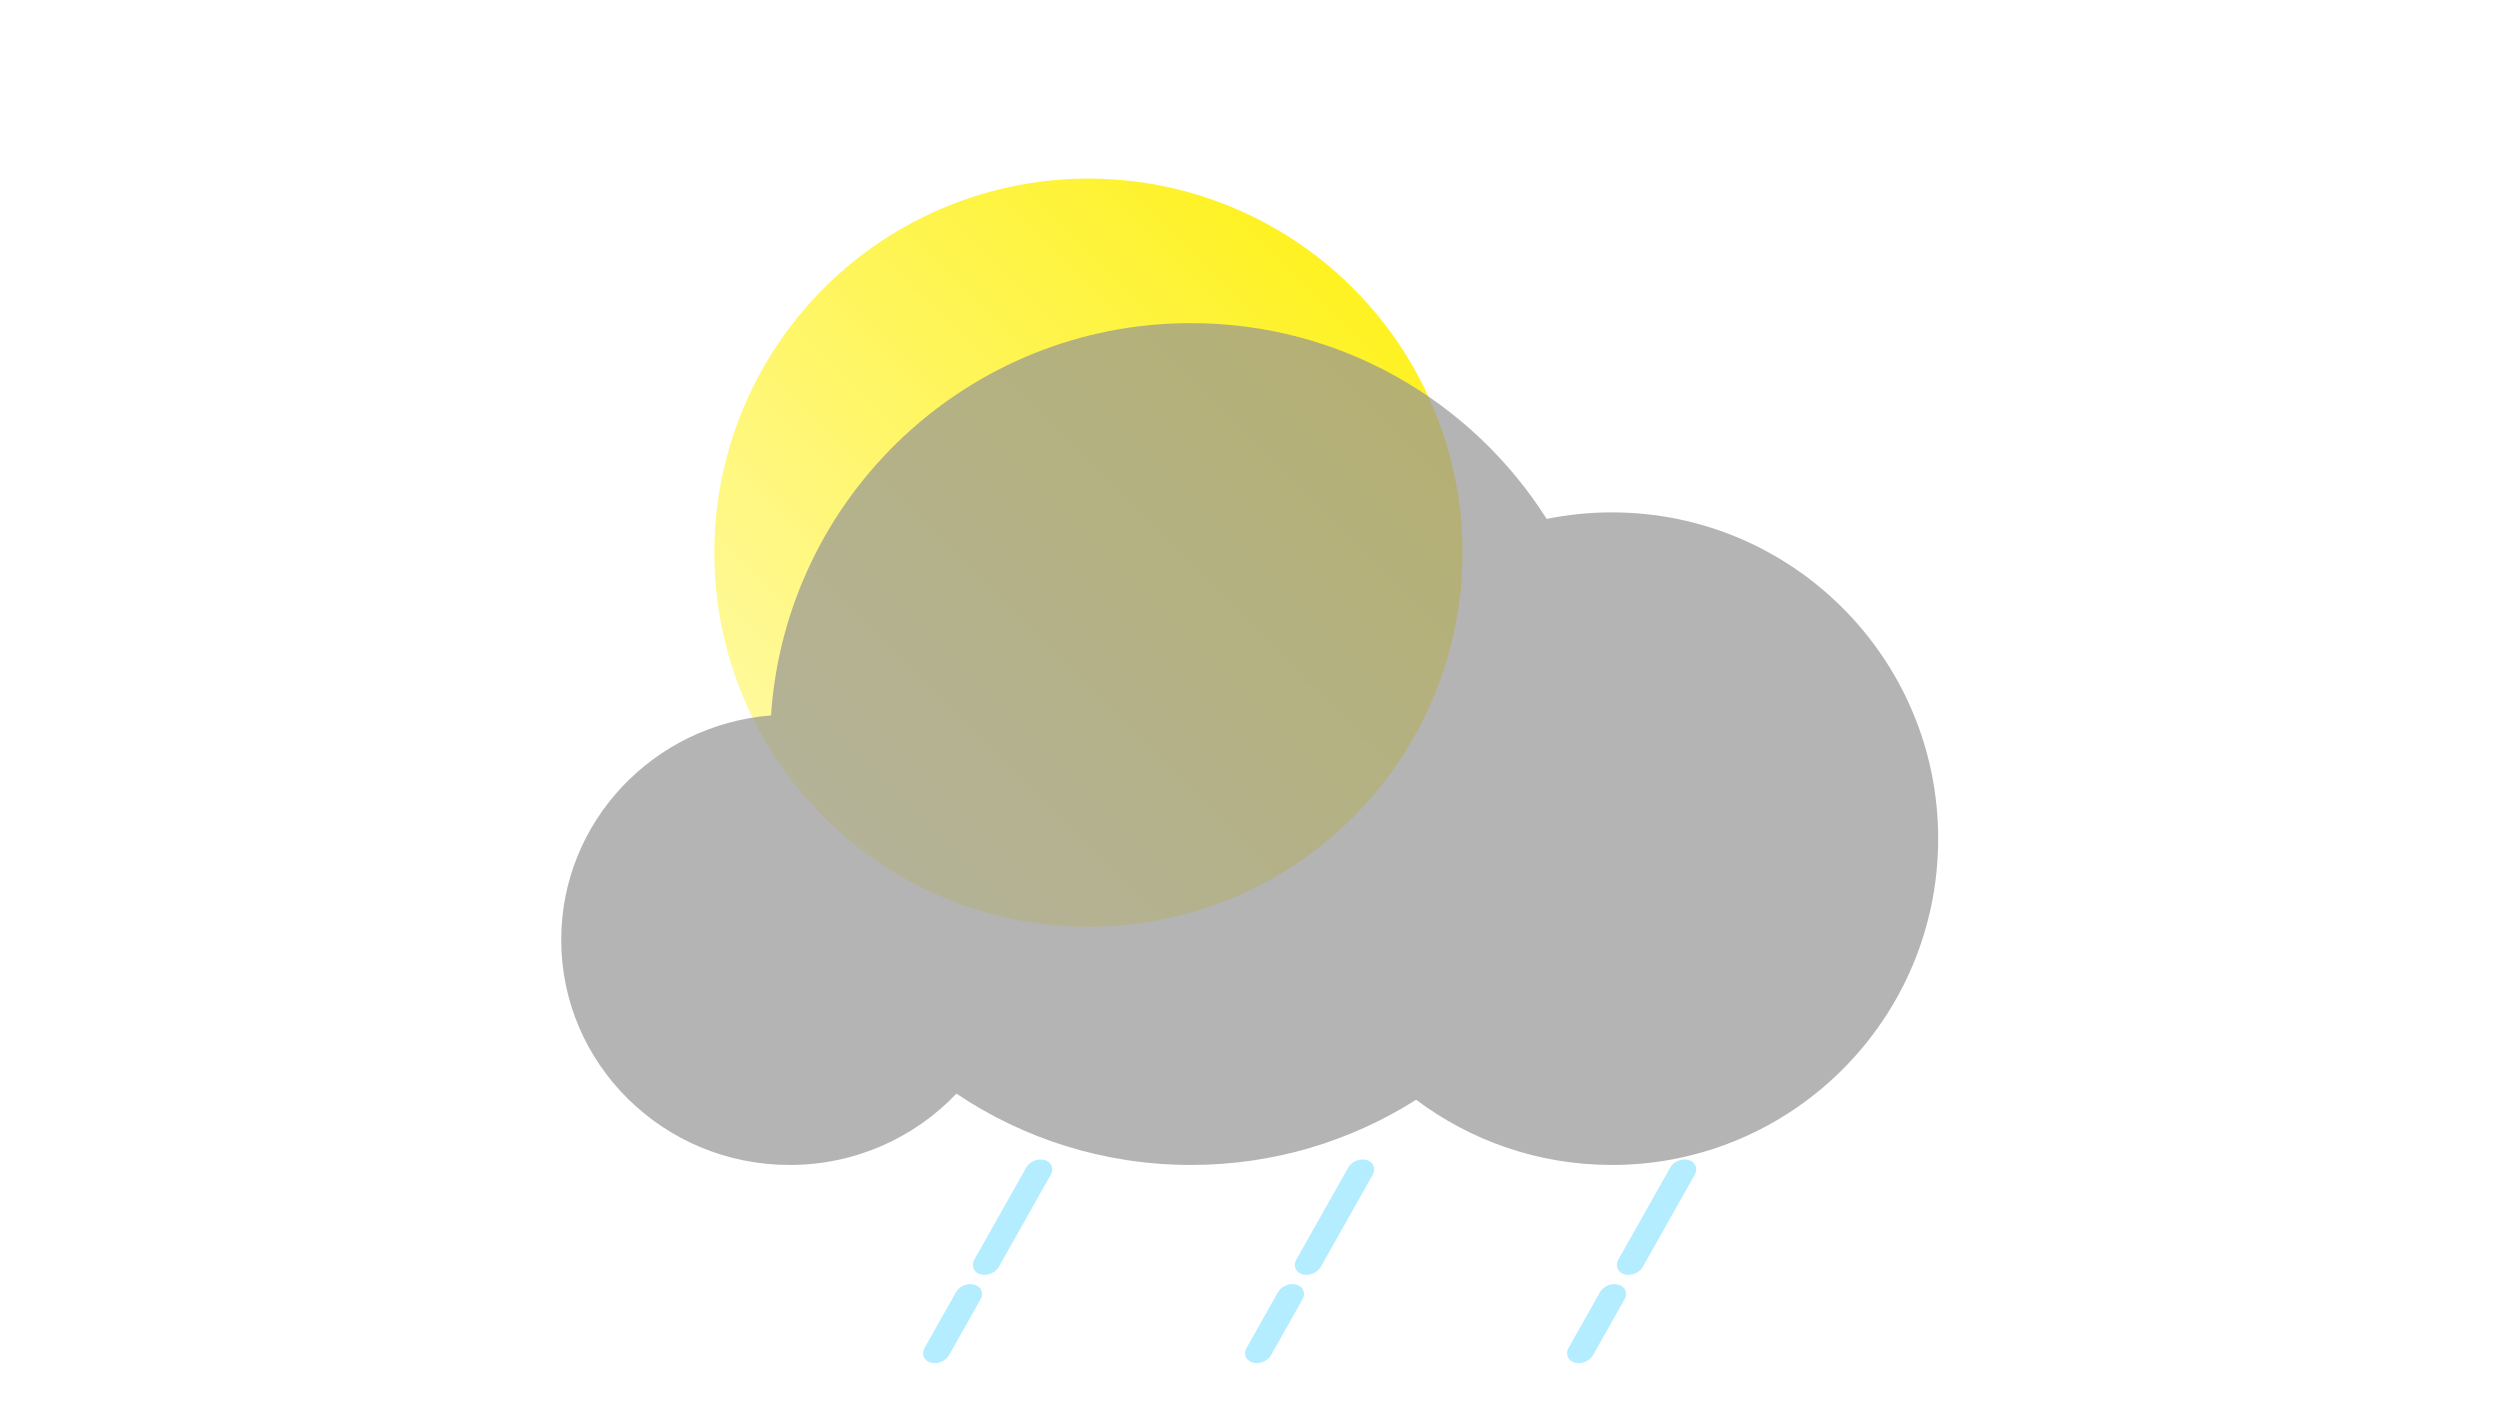 <svg width="294" height="167" viewBox="0 0 294 167" fill="none" xmlns="http://www.w3.org/2000/svg">
<g clip-path="url(#clip0_6_3830)">
<g filter="url(#filter0_d_6_3830)">
<circle cx="128" cy="65" r="44" fill="url(#paint0_linear_6_3830)"/>
</g>
<g filter="url(#filter1_bi_6_3830)">
<path fill-rule="evenodd" clip-rule="evenodd" d="M144.058 133C133.847 133 124.359 129.908 116.477 124.61C111.575 129.773 104.6 133 96.861 133C82.026 133 70 121.146 70 106.523C70 92.627 80.86 81.231 94.671 80.133C96.402 54.365 117.852 34 144.058 34C161.658 34 177.112 43.185 185.889 57.022C188.367 56.52 190.932 56.256 193.558 56.256C214.75 56.256 231.93 73.436 231.93 94.628C231.93 115.82 214.75 133 193.558 133C184.921 133 176.95 130.146 170.537 125.33C162.88 130.187 153.797 133 144.058 133Z" fill="#949494" fill-opacity="0.7"/>
</g>
<line x1="1.5" y1="-1.5" x2="9.014" y2="-1.5" transform="matrix(-0.491 0.871 -0.96 -0.281 113.161 150.656)" stroke="#B3EDFF" stroke-width="3" stroke-linecap="round"/>
<line x1="1.5" y1="-1.5" x2="13.92" y2="-1.5" transform="matrix(-0.491 0.871 -0.96 -0.281 121.42 136)" stroke="#B3EDFF" stroke-width="3" stroke-linecap="round"/>
<line x1="1.5" y1="-1.5" x2="9.014" y2="-1.5" transform="matrix(-0.491 0.871 -0.96 -0.281 151.028 150.656)" stroke="#B3EDFF" stroke-width="3" stroke-linecap="round"/>
<line x1="1.5" y1="-1.5" x2="13.92" y2="-1.5" transform="matrix(-0.491 0.871 -0.96 -0.281 159.286 136)" stroke="#B3EDFF" stroke-width="3" stroke-linecap="round"/>
<line x1="1.5" y1="-1.5" x2="9.014" y2="-1.5" transform="matrix(-0.491 0.871 -0.96 -0.281 188.895 150.656)" stroke="#B3EDFF" stroke-width="3" stroke-linecap="round"/>
<line x1="1.5" y1="-1.5" x2="13.92" y2="-1.5" transform="matrix(-0.491 0.871 -0.96 -0.281 197.153 136)" stroke="#B3EDFF" stroke-width="3" stroke-linecap="round"/>
</g>
<defs>
<filter id="filter0_d_6_3830" x="59" y="-4" width="138" height="138" filterUnits="userSpaceOnUse" color-interpolation-filters="sRGB">
<feFlood flood-opacity="0" result="BackgroundImageFix"/>
<feColorMatrix in="SourceAlpha" type="matrix" values="0 0 0 0 0 0 0 0 0 0 0 0 0 0 0 0 0 0 127 0" result="hardAlpha"/>
<feOffset/>
<feGaussianBlur stdDeviation="12.5"/>
<feComposite in2="hardAlpha" operator="out"/>
<feColorMatrix type="matrix" values="0 0 0 0 0.996 0 0 0 0 0.941 0 0 0 0 0.031 0 0 0 0.5 0"/>
<feBlend mode="normal" in2="BackgroundImageFix" result="effect1_dropShadow_6_3830"/>
<feBlend mode="normal" in="SourceGraphic" in2="effect1_dropShadow_6_3830" result="shape"/>
</filter>
<filter id="filter1_bi_6_3830" x="50" y="14" width="201.93" height="139" filterUnits="userSpaceOnUse" color-interpolation-filters="sRGB">
<feFlood flood-opacity="0" result="BackgroundImageFix"/>
<feGaussianBlur in="BackgroundImage" stdDeviation="10"/>
<feComposite in2="SourceAlpha" operator="in" result="effect1_backgroundBlur_6_3830"/>
<feBlend mode="normal" in="SourceGraphic" in2="effect1_backgroundBlur_6_3830" result="shape"/>
<feColorMatrix in="SourceAlpha" type="matrix" values="0 0 0 0 0 0 0 0 0 0 0 0 0 0 0 0 0 0 127 0" result="hardAlpha"/>
<feOffset dx="-4" dy="4"/>
<feGaussianBlur stdDeviation="5"/>
<feComposite in2="hardAlpha" operator="arithmetic" k2="-1" k3="1"/>
<feColorMatrix type="matrix" values="0 0 0 0 1 0 0 0 0 1 0 0 0 0 1 0 0 0 0.5 0"/>
<feBlend mode="normal" in2="shape" result="effect2_innerShadow_6_3830"/>
</filter>
<linearGradient id="paint0_linear_6_3830" x1="172" y1="21" x2="84" y2="109" gradientUnits="userSpaceOnUse">
<stop stop-color="#FEF008"/>
<stop offset="1" stop-color="#FFFBB8"/>
</linearGradient>
<clipPath id="clip0_6_3830">
<rect width="294" height="167" fill="white"/>
</clipPath>
</defs>
</svg>
